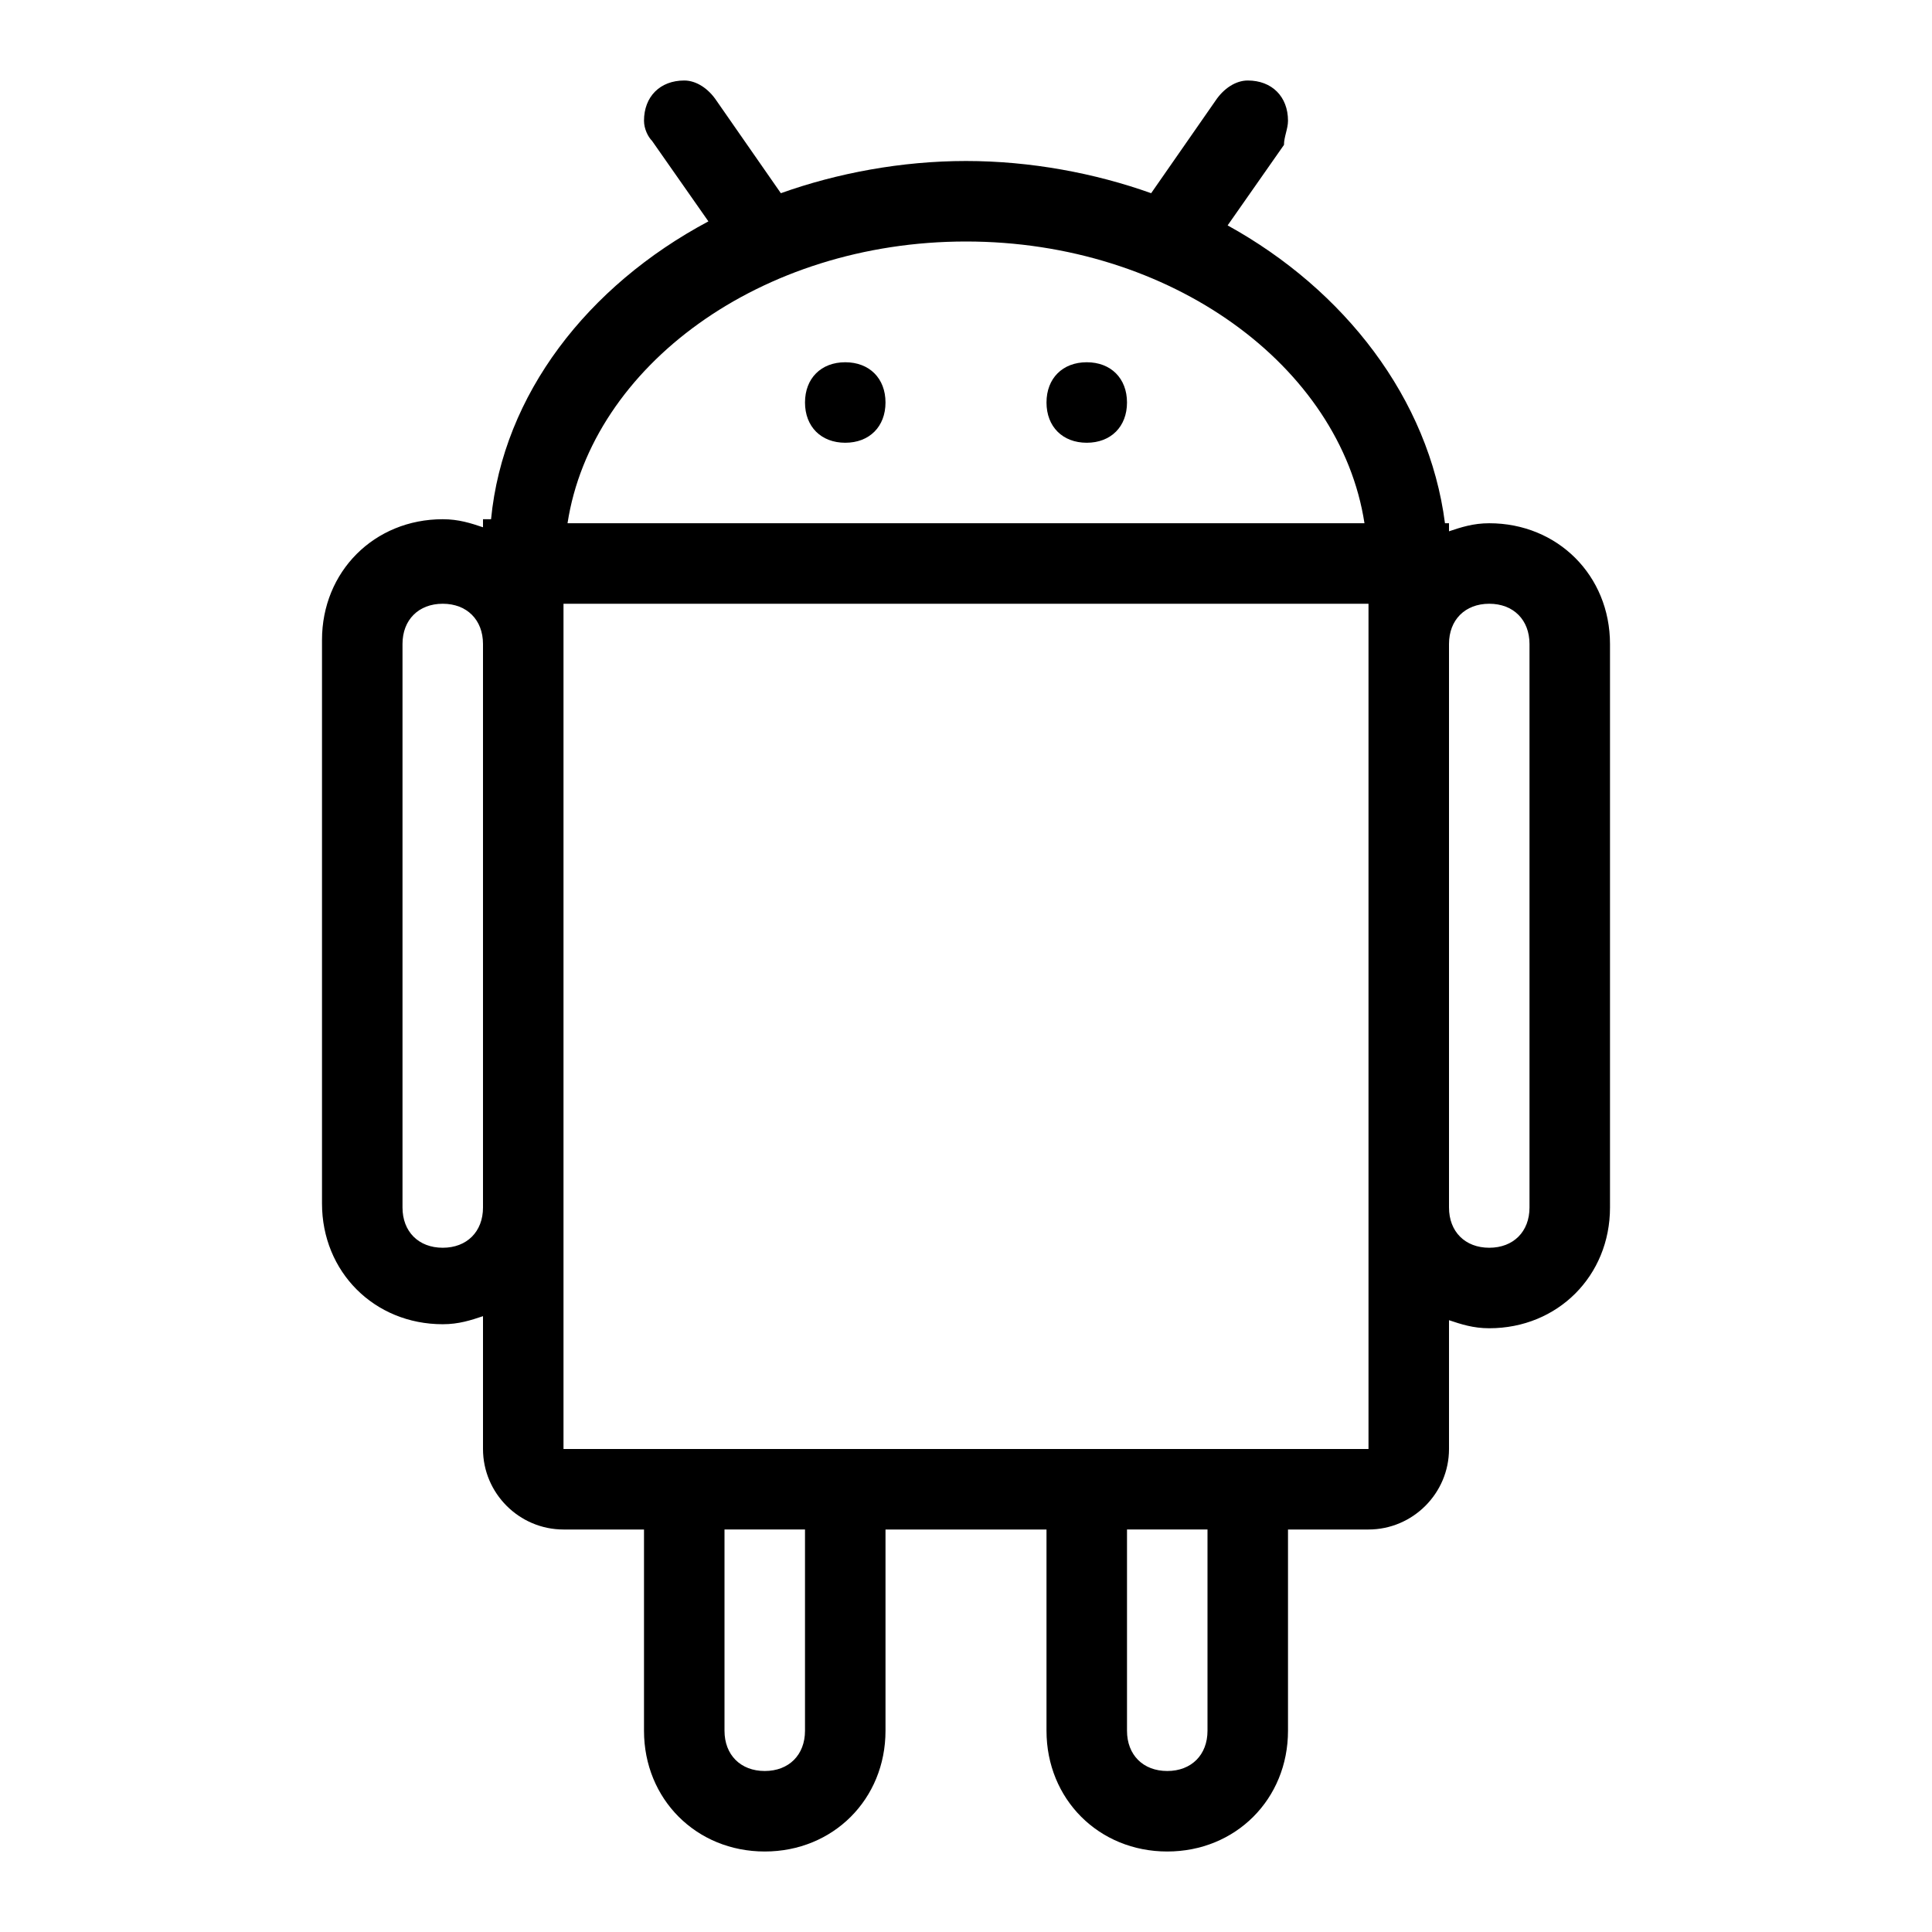 <?xml version="1.0" standalone="no"?><!DOCTYPE svg PUBLIC "-//W3C//DTD SVG 1.1//EN" "http://www.w3.org/Graphics/SVG/1.1/DTD/svg11.dtd"><svg t="1538981271884" class="icon" style="" viewBox="0 0 1024 1024" version="1.1" xmlns="http://www.w3.org/2000/svg" p-id="1460" xmlns:xlink="http://www.w3.org/1999/xlink" width="400" height="400"><defs><style type="text/css"></style></defs><path d="M789.333 277.333c-8.533 0-14.933 2.133-21.333 4.267L768 277.333l-2.133 0c-8.533-66.133-53.333-123.733-115.2-157.867l29.867-42.667 0 0C680.533 72.533 682.667 68.267 682.667 64c0-12.8-8.533-21.333-21.333-21.333-6.4 0-12.8 4.267-17.067 10.667l0 0-34.133 49.067C580.267 91.733 546.133 85.333 512 85.333s-68.267 6.4-98.133 17.067l-34.133-49.067 0 0C375.467 46.933 369.067 42.667 362.667 42.667c-12.8 0-21.333 8.533-21.333 21.333 0 4.267 2.133 8.533 4.267 10.667l0 0 29.867 42.667c-64 34.133-108.8 91.733-115.2 157.867L256 275.2l0 4.267c-6.4-2.133-12.8-4.267-21.333-4.267-36.267 0-64 27.733-64 64l0 298.667c0 36.267 27.733 64 64 64 8.533 0 14.933-2.133 21.333-4.267L256 768c0 23.467 19.2 42.667 42.667 42.667l42.667 0 0 106.667c0 36.267 27.733 64 64 64s64-27.733 64-64l0-106.667 85.333 0 0 106.667c0 36.267 27.733 64 64 64s64-27.733 64-64l0-106.667 42.667 0c23.467 0 42.667-19.2 42.667-42.667l0-68.267c6.4 2.133 12.8 4.267 21.333 4.267 36.267 0 64-27.733 64-64L853.333 341.333C853.333 305.067 825.6 277.333 789.333 277.333zM256 640c0 12.8-8.533 21.333-21.333 21.333s-21.333-8.533-21.333-21.333L213.333 341.333c0-12.8 8.533-21.333 21.333-21.333s21.333 8.533 21.333 21.333L256 640zM512 128c108.8 0 198.4 66.133 211.2 149.333L300.8 277.333C313.6 194.133 403.2 128 512 128zM426.667 917.333c0 12.8-8.533 21.333-21.333 21.333s-21.333-8.533-21.333-21.333l0-106.667 42.667 0L426.667 917.333zM640 917.333c0 12.8-8.533 21.333-21.333 21.333s-21.333-8.533-21.333-21.333l0-106.667 42.667 0L640 917.333zM725.333 768 298.667 768 298.667 320l426.667 0L725.333 768zM810.667 640c0 12.8-8.533 21.333-21.333 21.333s-21.333-8.533-21.333-21.333L768 341.333c0-12.8 8.533-21.333 21.333-21.333s21.333 8.533 21.333 21.333L810.667 640zM576 192c-12.8 0-21.333 8.533-21.333 21.333 0 12.8 8.533 21.333 21.333 21.333s21.333-8.533 21.333-21.333C597.333 200.533 588.8 192 576 192zM448 192c-12.8 0-21.333 8.533-21.333 21.333 0 12.8 8.533 21.333 21.333 21.333s21.333-8.533 21.333-21.333C469.333 200.533 460.8 192 448 192z" p-id="1461"></path></svg>